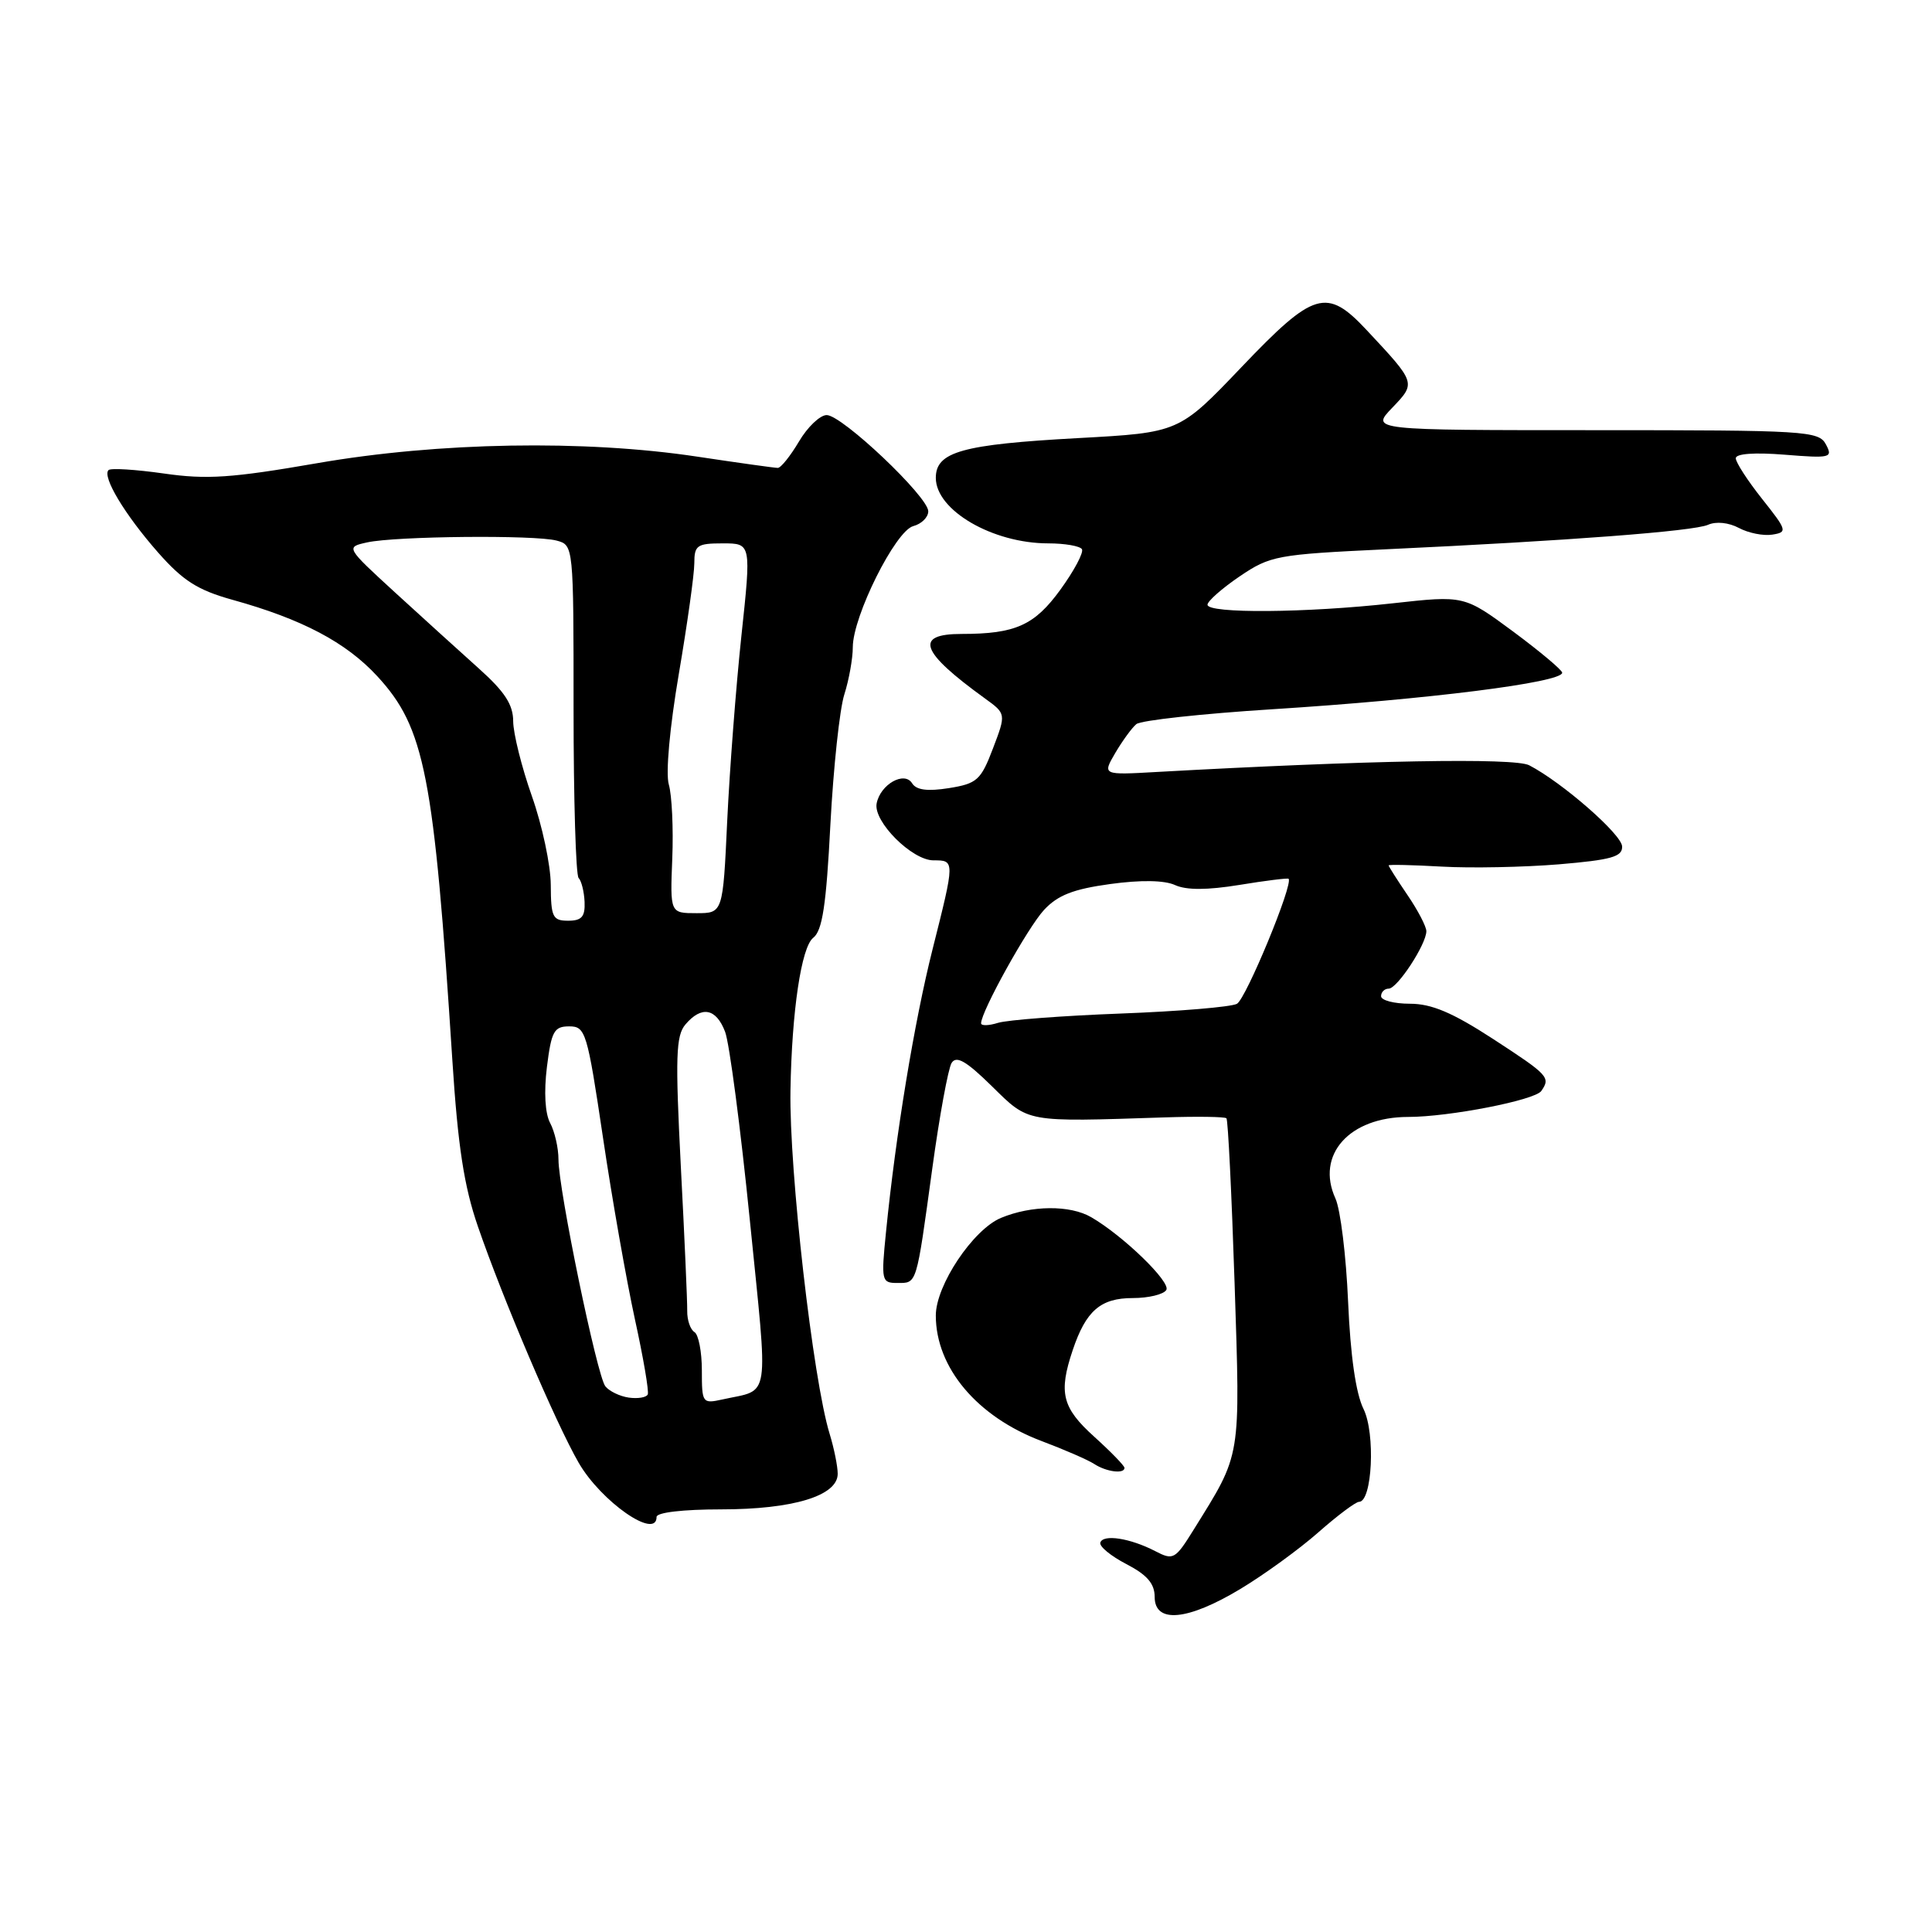 <?xml version="1.0" encoding="UTF-8" standalone="no"?>
<!DOCTYPE svg PUBLIC "-//W3C//DTD SVG 1.1//EN" "http://www.w3.org/Graphics/SVG/1.1/DTD/svg11.dtd" >
<svg xmlns="http://www.w3.org/2000/svg" xmlns:xlink="http://www.w3.org/1999/xlink" version="1.1" viewBox="0 0 256 256">
 <g >
 <path fill="currentColor"
d=" M 164.35 210.55 C 167.51 208.65 172.16 205.27 174.68 203.05 C 177.21 200.82 179.64 199.00 180.08 199.00 C 181.83 199.00 182.27 189.93 180.67 186.69 C 179.65 184.62 178.94 179.63 178.63 172.48 C 178.37 166.41 177.62 160.26 176.95 158.80 C 174.32 153.02 178.79 148.00 186.59 148.00 C 192.01 148.00 203.39 145.78 204.23 144.56 C 205.48 142.76 205.20 142.46 197.83 137.66 C 192.46 134.17 189.69 133.00 186.83 133.00 C 184.72 133.00 183.00 132.55 183.00 132.00 C 183.00 131.45 183.46 131.00 184.01 131.00 C 185.15 131.00 188.99 125.13 189.00 123.39 C 189.00 122.78 187.88 120.62 186.50 118.60 C 185.12 116.57 184.00 114.80 184.00 114.67 C 184.00 114.54 187.17 114.61 191.04 114.83 C 194.91 115.05 201.89 114.91 206.54 114.53 C 213.51 113.94 214.99 113.53 214.94 112.16 C 214.89 110.56 207.00 103.67 202.62 101.40 C 200.67 100.39 181.15 100.74 153.28 102.29 C 146.07 102.70 146.07 102.70 147.78 99.77 C 148.73 98.16 149.98 96.44 150.57 95.95 C 151.17 95.45 159.27 94.57 168.57 93.98 C 189.20 92.68 207.00 90.43 207.00 89.14 C 207.00 88.79 204.08 86.34 200.51 83.69 C 194.01 78.89 194.01 78.89 184.55 79.94 C 173.09 81.22 160.00 81.32 160.00 80.13 C 160.00 79.66 161.91 77.97 164.25 76.38 C 168.31 73.63 169.18 73.47 183.50 72.79 C 207.90 71.65 224.38 70.39 226.32 69.54 C 227.39 69.06 229.07 69.24 230.42 69.96 C 231.67 70.63 233.66 71.03 234.84 70.84 C 236.87 70.52 236.80 70.28 233.49 66.11 C 231.57 63.69 230.00 61.27 230.00 60.72 C 230.00 60.11 232.49 59.93 236.47 60.25 C 242.58 60.74 242.89 60.66 241.94 58.88 C 240.99 57.10 239.29 57.00 211.28 57.00 C 181.63 57.00 181.63 57.00 184.47 54.04 C 187.65 50.72 187.66 50.77 181.10 43.75 C 175.79 38.07 174.11 38.57 164.49 48.66 C 156.23 57.32 156.23 57.32 142.86 58.05 C 127.48 58.89 124.00 59.86 124.00 63.32 C 124.00 67.62 131.53 72.00 138.91 72.00 C 141.09 72.00 143.10 72.35 143.36 72.77 C 143.62 73.20 142.34 75.61 140.51 78.13 C 137.08 82.86 134.55 84.00 127.43 84.00 C 121.09 84.00 121.93 86.34 130.50 92.54 C 133.32 94.58 133.32 94.58 131.57 99.18 C 129.97 103.38 129.46 103.83 125.74 104.43 C 122.90 104.88 121.42 104.69 120.86 103.79 C 119.83 102.13 116.65 103.93 116.16 106.46 C 115.69 108.84 120.84 114.00 123.69 114.00 C 126.54 114.00 126.54 113.98 123.56 125.82 C 121.14 135.43 118.69 150.32 117.40 163.25 C 116.75 169.72 116.81 170.00 118.89 170.00 C 121.53 170.00 121.39 170.44 123.53 154.85 C 124.48 147.89 125.64 141.59 126.09 140.85 C 126.72 139.84 128.02 140.58 131.42 143.92 C 136.38 148.79 135.72 148.67 154.32 148.06 C 158.62 147.92 162.31 147.97 162.51 148.18 C 162.72 148.38 163.20 158.22 163.59 170.05 C 164.35 193.52 164.53 192.45 158.18 202.67 C 155.71 206.65 155.47 206.78 153.05 205.52 C 149.73 203.81 146.17 203.26 145.80 204.40 C 145.63 204.90 147.19 206.18 149.25 207.25 C 152.00 208.68 153.00 209.84 153.00 211.60 C 153.00 215.16 157.37 214.75 164.35 210.55 Z  M 87.00 201.00 C 87.00 200.41 90.51 200.00 95.53 200.00 C 105.09 200.00 111.00 198.20 111.00 195.29 C 111.00 194.30 110.52 191.91 109.93 189.99 C 107.72 182.80 104.56 155.08 104.74 144.50 C 104.92 133.95 106.18 125.51 107.75 124.27 C 108.97 123.32 109.48 119.97 110.03 109.27 C 110.43 101.70 111.26 93.93 111.88 92.01 C 112.49 90.09 113.00 87.27 113.00 85.76 C 113.00 81.66 118.66 70.32 121.02 69.71 C 122.11 69.42 123.00 68.54 123.00 67.75 C 123.00 65.82 111.58 55.00 109.54 55.00 C 108.66 55.00 107.00 56.58 105.87 58.50 C 104.73 60.42 103.47 62.00 103.06 62.00 C 102.66 62.00 97.86 61.33 92.41 60.51 C 77.44 58.25 58.11 58.58 42.00 61.38 C 30.69 63.34 27.39 63.56 21.70 62.74 C 17.96 62.21 14.67 62.00 14.38 62.29 C 13.51 63.16 16.55 68.21 20.93 73.19 C 24.24 76.95 26.19 78.19 30.78 79.47 C 40.02 82.03 45.85 85.11 49.99 89.60 C 56.29 96.44 57.50 102.62 59.94 140.50 C 60.67 151.87 61.49 157.20 63.32 162.50 C 66.61 172.07 73.65 188.58 76.67 193.81 C 79.64 198.97 87.00 204.09 87.00 201.00 Z  M 149.00 194.50 C 149.00 194.22 147.20 192.37 145.00 190.38 C 140.73 186.53 140.24 184.55 142.14 178.90 C 143.89 173.68 145.83 172.00 150.10 172.00 C 152.18 172.00 154.18 171.52 154.54 170.93 C 155.18 169.90 148.84 163.75 144.60 161.29 C 141.78 159.65 136.67 159.70 132.63 161.38 C 128.93 162.93 124.00 170.31 124.00 174.31 C 124.00 181.22 129.47 187.72 138.00 190.94 C 141.03 192.08 144.18 193.45 145.00 193.99 C 146.59 195.03 149.00 195.34 149.00 194.50 Z  M 130.00 135.59 C 130.00 134.03 136.17 122.92 138.33 120.58 C 140.16 118.61 142.22 117.81 147.10 117.14 C 151.18 116.58 154.29 116.63 155.71 117.28 C 157.21 117.96 159.96 117.95 164.21 117.26 C 167.67 116.69 170.61 116.33 170.74 116.44 C 171.43 117.04 165.10 132.36 163.90 133.01 C 163.13 133.43 156.20 134.01 148.50 134.30 C 140.80 134.59 133.49 135.15 132.25 135.53 C 131.01 135.92 130.00 135.94 130.00 135.59 Z  M 83.32 185.19 C 82.13 185.02 80.72 184.34 80.21 183.69 C 79.10 182.28 74.00 157.60 74.00 153.63 C 74.00 152.11 73.50 149.94 72.90 148.81 C 72.22 147.55 72.06 144.69 72.47 141.38 C 73.06 136.64 73.42 136.00 75.42 136.00 C 77.59 136.00 77.81 136.71 79.90 150.75 C 81.10 158.86 83.01 169.67 84.12 174.77 C 85.24 179.87 86.01 184.37 85.83 184.77 C 85.65 185.17 84.52 185.36 83.32 185.19 Z  M 93.00 181.58 C 93.00 179.13 92.56 176.84 92.02 176.51 C 91.47 176.17 91.04 174.91 91.06 173.70 C 91.08 172.49 90.70 163.85 90.21 154.50 C 89.47 140.02 89.56 137.24 90.82 135.75 C 92.96 133.23 94.89 133.59 96.08 136.72 C 96.65 138.21 98.13 149.46 99.36 161.71 C 101.82 186.17 102.15 184.00 95.75 185.43 C 93.07 186.02 93.00 185.93 93.00 181.58 Z  M 72.98 117.25 C 72.97 114.64 71.84 109.35 70.48 105.50 C 69.12 101.65 68.01 97.18 68.00 95.58 C 68.00 93.37 66.88 91.65 63.45 88.58 C 60.94 86.33 55.95 81.80 52.34 78.50 C 45.80 72.50 45.80 72.50 48.65 71.87 C 52.41 71.04 70.88 70.86 73.75 71.63 C 76.00 72.23 76.00 72.27 76.00 93.95 C 76.00 105.89 76.30 115.97 76.67 116.34 C 77.04 116.71 77.40 118.14 77.46 119.51 C 77.54 121.47 77.08 122.00 75.28 122.00 C 73.23 122.00 73.00 121.52 72.98 117.25 Z  M 89.08 113.75 C 89.24 109.76 89.03 105.35 88.62 103.95 C 88.19 102.46 88.74 96.39 89.94 89.34 C 91.07 82.71 92.00 76.09 92.00 74.64 C 92.00 72.25 92.36 72.00 95.78 72.00 C 99.55 72.00 99.55 72.00 98.24 84.25 C 97.52 90.99 96.68 102.01 96.36 108.75 C 95.79 121.00 95.79 121.00 92.29 121.00 C 88.79 121.00 88.79 121.00 89.08 113.75 Z "/>
</g>
</svg>